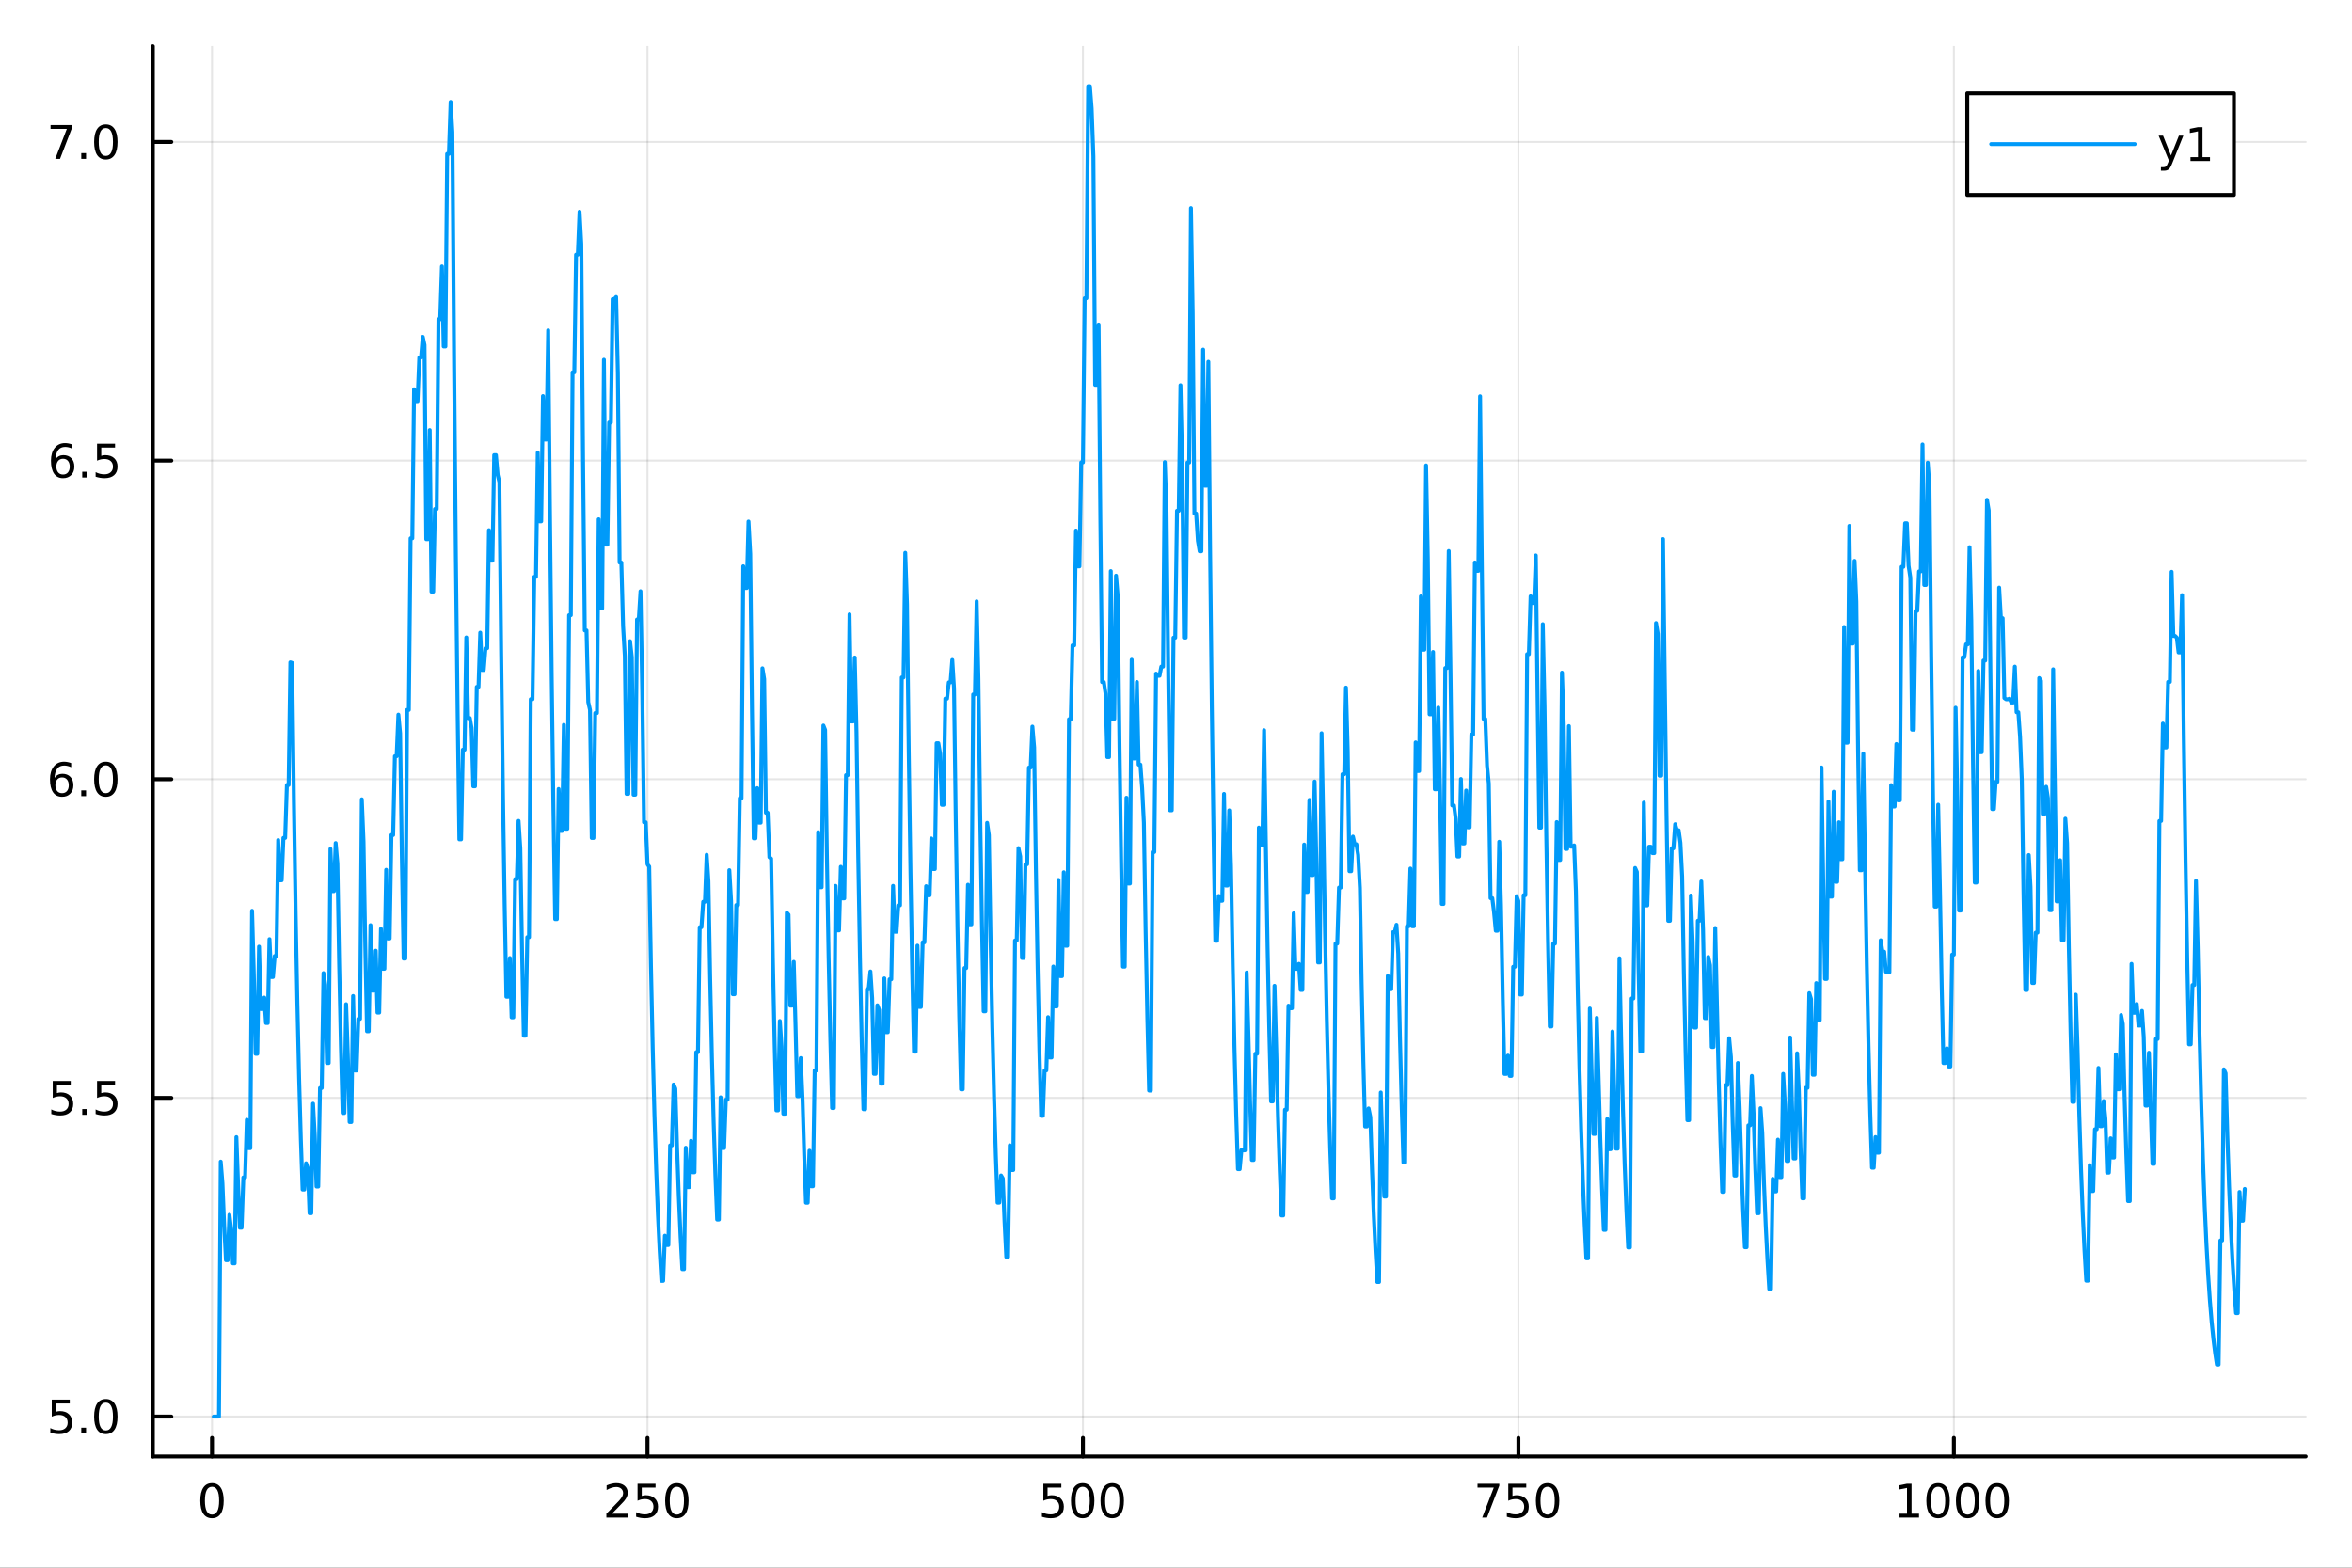 <?xml version="1.0" encoding="utf-8"?>
<svg xmlns="http://www.w3.org/2000/svg" xmlns:xlink="http://www.w3.org/1999/xlink" width="600" height="400" viewBox="0 0 2400 1600">
<rect x="0" y="0" width="2400" height="1600" fill="#333333" stroke="none"/>
<defs>
  <clipPath id="clip800">
    <rect x="0" y="0" width="2400" height="1600"/>
  </clipPath>
</defs>
<path clip-path="url(#clip800)" d="M0 1600 L2400 1600 L2400 0 L0 0  Z" fill="#ffffff" fill-rule="evenodd" fill-opacity="1"/>
<defs>
  <clipPath id="clip801">
    <rect x="480" y="0" width="1681" height="1600"/>
  </clipPath>
</defs>
<path clip-path="url(#clip800)" d="M155.927 1486.45 L2352.76 1486.45 L2352.76 47.244 L155.927 47.244  Z" fill="#ffffff" fill-rule="evenodd" fill-opacity="1"/>
<defs>
  <clipPath id="clip802">
    <rect x="155" y="47" width="2198" height="1440"/>
  </clipPath>
</defs>
<polyline clip-path="url(#clip802)" style="stroke:#000000; stroke-linecap:round; stroke-linejoin:round; stroke-width:2; stroke-opacity:0.1; fill:none" points="216.324,1486.45 216.324,47.244 "/>
<polyline clip-path="url(#clip802)" style="stroke:#000000; stroke-linecap:round; stroke-linejoin:round; stroke-width:2; stroke-opacity:0.1; fill:none" points="660.681,1486.45 660.681,47.244 "/>
<polyline clip-path="url(#clip802)" style="stroke:#000000; stroke-linecap:round; stroke-linejoin:round; stroke-width:2; stroke-opacity:0.1; fill:none" points="1105.04,1486.45 1105.04,47.244 "/>
<polyline clip-path="url(#clip802)" style="stroke:#000000; stroke-linecap:round; stroke-linejoin:round; stroke-width:2; stroke-opacity:0.1; fill:none" points="1549.39,1486.45 1549.39,47.244 "/>
<polyline clip-path="url(#clip802)" style="stroke:#000000; stroke-linecap:round; stroke-linejoin:round; stroke-width:2; stroke-opacity:0.1; fill:none" points="1993.75,1486.45 1993.75,47.244 "/>
<polyline clip-path="url(#clip802)" style="stroke:#000000; stroke-linecap:round; stroke-linejoin:round; stroke-width:2; stroke-opacity:0.1; fill:none" points="155.927,1445.72 2352.76,1445.72 "/>
<polyline clip-path="url(#clip802)" style="stroke:#000000; stroke-linecap:round; stroke-linejoin:round; stroke-width:2; stroke-opacity:0.1; fill:none" points="155.927,1120.51 2352.76,1120.51 "/>
<polyline clip-path="url(#clip802)" style="stroke:#000000; stroke-linecap:round; stroke-linejoin:round; stroke-width:2; stroke-opacity:0.1; fill:none" points="155.927,795.296 2352.76,795.296 "/>
<polyline clip-path="url(#clip802)" style="stroke:#000000; stroke-linecap:round; stroke-linejoin:round; stroke-width:2; stroke-opacity:0.1; fill:none" points="155.927,470.086 2352.76,470.086 "/>
<polyline clip-path="url(#clip802)" style="stroke:#000000; stroke-linecap:round; stroke-linejoin:round; stroke-width:2; stroke-opacity:0.1; fill:none" points="155.927,144.875 2352.76,144.875 "/>
<polyline clip-path="url(#clip800)" style="stroke:#000000; stroke-linecap:round; stroke-linejoin:round; stroke-width:4; stroke-opacity:1; fill:none" points="155.927,1486.45 2352.76,1486.45 "/>
<polyline clip-path="url(#clip800)" style="stroke:#000000; stroke-linecap:round; stroke-linejoin:round; stroke-width:4; stroke-opacity:1; fill:none" points="216.324,1486.45 216.324,1467.55 "/>
<polyline clip-path="url(#clip800)" style="stroke:#000000; stroke-linecap:round; stroke-linejoin:round; stroke-width:4; stroke-opacity:1; fill:none" points="660.681,1486.45 660.681,1467.55 "/>
<polyline clip-path="url(#clip800)" style="stroke:#000000; stroke-linecap:round; stroke-linejoin:round; stroke-width:4; stroke-opacity:1; fill:none" points="1105.04,1486.45 1105.04,1467.55 "/>
<polyline clip-path="url(#clip800)" style="stroke:#000000; stroke-linecap:round; stroke-linejoin:round; stroke-width:4; stroke-opacity:1; fill:none" points="1549.39,1486.45 1549.39,1467.55 "/>
<polyline clip-path="url(#clip800)" style="stroke:#000000; stroke-linecap:round; stroke-linejoin:round; stroke-width:4; stroke-opacity:1; fill:none" points="1993.75,1486.45 1993.75,1467.55 "/>
<path clip-path="url(#clip800)" d="M216.324 1517.37 Q212.713 1517.37 210.884 1520.93 Q209.079 1524.47 209.079 1531.6 Q209.079 1538.71 210.884 1542.27 Q212.713 1545.82 216.324 1545.82 Q219.958 1545.82 221.764 1542.27 Q223.592 1538.71 223.592 1531.6 Q223.592 1524.47 221.764 1520.93 Q219.958 1517.37 216.324 1517.37 M216.324 1513.66 Q222.134 1513.66 225.19 1518.27 Q228.268 1522.85 228.268 1531.6 Q228.268 1540.33 225.19 1544.94 Q222.134 1549.52 216.324 1549.52 Q210.514 1549.52 207.435 1544.94 Q204.38 1540.33 204.38 1531.6 Q204.38 1522.85 207.435 1518.27 Q210.514 1513.66 216.324 1513.66 Z" fill="#000000" fill-rule="nonzero" fill-opacity="1" /><path clip-path="url(#clip800)" d="M624.373 1544.91 L640.692 1544.91 L640.692 1548.85 L618.748 1548.85 L618.748 1544.91 Q621.41 1542.16 625.993 1537.53 Q630.6 1532.88 631.78 1531.53 Q634.026 1529.01 634.905 1527.27 Q635.808 1525.51 635.808 1523.82 Q635.808 1521.07 633.864 1519.33 Q631.942 1517.6 628.841 1517.6 Q626.642 1517.6 624.188 1518.36 Q621.757 1519.13 618.98 1520.68 L618.98 1515.95 Q621.804 1514.82 624.257 1514.24 Q626.711 1513.66 628.748 1513.66 Q634.118 1513.66 637.313 1516.35 Q640.507 1519.03 640.507 1523.52 Q640.507 1525.65 639.697 1527.57 Q638.91 1529.47 636.804 1532.07 Q636.225 1532.74 633.123 1535.95 Q630.021 1539.15 624.373 1544.91 Z" fill="#000000" fill-rule="nonzero" fill-opacity="1" /><path clip-path="url(#clip800)" d="M650.553 1514.29 L668.91 1514.29 L668.91 1518.22 L654.836 1518.22 L654.836 1526.7 Q655.854 1526.35 656.873 1526.19 Q657.891 1526 658.91 1526 Q664.697 1526 668.077 1529.17 Q671.456 1532.34 671.456 1537.76 Q671.456 1543.34 667.984 1546.44 Q664.512 1549.52 658.192 1549.52 Q656.016 1549.52 653.748 1549.15 Q651.503 1548.78 649.095 1548.04 L649.095 1543.34 Q651.178 1544.47 653.401 1545.03 Q655.623 1545.58 658.1 1545.58 Q662.104 1545.58 664.442 1543.48 Q666.78 1541.37 666.78 1537.76 Q666.78 1534.15 664.442 1532.04 Q662.104 1529.94 658.1 1529.94 Q656.225 1529.94 654.35 1530.35 Q652.498 1530.77 650.553 1531.65 L650.553 1514.29 Z" fill="#000000" fill-rule="nonzero" fill-opacity="1" /><path clip-path="url(#clip800)" d="M690.669 1517.37 Q687.058 1517.37 685.229 1520.93 Q683.424 1524.47 683.424 1531.6 Q683.424 1538.71 685.229 1542.27 Q687.058 1545.82 690.669 1545.82 Q694.303 1545.82 696.109 1542.27 Q697.937 1538.71 697.937 1531.6 Q697.937 1524.47 696.109 1520.93 Q694.303 1517.37 690.669 1517.37 M690.669 1513.66 Q696.479 1513.66 699.535 1518.27 Q702.613 1522.85 702.613 1531.6 Q702.613 1540.33 699.535 1544.94 Q696.479 1549.52 690.669 1549.52 Q684.859 1549.52 681.78 1544.94 Q678.725 1540.33 678.725 1531.6 Q678.725 1522.85 681.78 1518.27 Q684.859 1513.66 690.669 1513.66 Z" fill="#000000" fill-rule="nonzero" fill-opacity="1" /><path clip-path="url(#clip800)" d="M1064.66 1514.29 L1083.01 1514.29 L1083.01 1518.22 L1068.94 1518.22 L1068.94 1526.7 Q1069.96 1526.35 1070.98 1526.19 Q1071.99 1526 1073.01 1526 Q1078.8 1526 1082.18 1529.17 Q1085.56 1532.34 1085.56 1537.76 Q1085.56 1543.34 1082.09 1546.44 Q1078.61 1549.52 1072.29 1549.52 Q1070.12 1549.52 1067.85 1549.15 Q1065.6 1548.78 1063.2 1548.04 L1063.2 1543.34 Q1065.28 1544.47 1067.5 1545.03 Q1069.73 1545.58 1072.2 1545.58 Q1076.21 1545.58 1078.54 1543.48 Q1080.88 1541.37 1080.88 1537.76 Q1080.88 1534.15 1078.54 1532.04 Q1076.21 1529.94 1072.2 1529.94 Q1070.33 1529.94 1068.45 1530.35 Q1066.6 1530.77 1064.66 1531.65 L1064.66 1514.29 Z" fill="#000000" fill-rule="nonzero" fill-opacity="1" /><path clip-path="url(#clip800)" d="M1104.77 1517.37 Q1101.16 1517.37 1099.33 1520.93 Q1097.53 1524.47 1097.53 1531.6 Q1097.53 1538.71 1099.33 1542.27 Q1101.16 1545.82 1104.77 1545.82 Q1108.41 1545.82 1110.21 1542.27 Q1112.04 1538.71 1112.04 1531.6 Q1112.04 1524.47 1110.21 1520.93 Q1108.41 1517.37 1104.77 1517.37 M1104.77 1513.66 Q1110.58 1513.66 1113.64 1518.27 Q1116.72 1522.85 1116.72 1531.6 Q1116.72 1540.33 1113.64 1544.94 Q1110.58 1549.52 1104.77 1549.52 Q1098.96 1549.52 1095.88 1544.94 Q1092.83 1540.33 1092.83 1531.6 Q1092.83 1522.85 1095.88 1518.27 Q1098.96 1513.66 1104.77 1513.66 Z" fill="#000000" fill-rule="nonzero" fill-opacity="1" /><path clip-path="url(#clip800)" d="M1134.93 1517.37 Q1131.32 1517.37 1129.49 1520.93 Q1127.69 1524.47 1127.69 1531.6 Q1127.69 1538.71 1129.49 1542.27 Q1131.32 1545.82 1134.93 1545.82 Q1138.57 1545.82 1140.37 1542.27 Q1142.2 1538.71 1142.2 1531.6 Q1142.2 1524.47 1140.37 1520.93 Q1138.57 1517.37 1134.93 1517.37 M1134.93 1513.66 Q1140.74 1513.66 1143.8 1518.27 Q1146.88 1522.85 1146.88 1531.6 Q1146.88 1540.33 1143.8 1544.94 Q1140.74 1549.52 1134.93 1549.52 Q1129.12 1549.52 1126.04 1544.94 Q1122.99 1540.33 1122.99 1531.6 Q1122.99 1522.85 1126.04 1518.27 Q1129.12 1513.66 1134.93 1513.66 Z" fill="#000000" fill-rule="nonzero" fill-opacity="1" /><path clip-path="url(#clip800)" d="M1507.67 1514.29 L1529.89 1514.29 L1529.89 1516.28 L1517.35 1548.85 L1512.46 1548.85 L1524.27 1518.22 L1507.67 1518.22 L1507.67 1514.29 Z" fill="#000000" fill-rule="nonzero" fill-opacity="1" /><path clip-path="url(#clip800)" d="M1539.06 1514.29 L1557.42 1514.29 L1557.42 1518.22 L1543.34 1518.22 L1543.34 1526.7 Q1544.36 1526.35 1545.38 1526.19 Q1546.4 1526 1547.42 1526 Q1553.2 1526 1556.58 1529.17 Q1559.96 1532.34 1559.96 1537.76 Q1559.96 1543.34 1556.49 1546.44 Q1553.02 1549.52 1546.7 1549.52 Q1544.52 1549.52 1542.25 1549.15 Q1540.01 1548.78 1537.6 1548.04 L1537.6 1543.34 Q1539.68 1544.47 1541.91 1545.03 Q1544.13 1545.58 1546.61 1545.58 Q1550.61 1545.58 1552.95 1543.48 Q1555.29 1541.37 1555.29 1537.76 Q1555.29 1534.15 1552.95 1532.04 Q1550.61 1529.94 1546.61 1529.94 Q1544.73 1529.94 1542.86 1530.35 Q1541 1530.77 1539.06 1531.65 L1539.06 1514.29 Z" fill="#000000" fill-rule="nonzero" fill-opacity="1" /><path clip-path="url(#clip800)" d="M1579.17 1517.37 Q1575.56 1517.37 1573.73 1520.93 Q1571.93 1524.47 1571.93 1531.6 Q1571.93 1538.71 1573.73 1542.27 Q1575.56 1545.82 1579.17 1545.82 Q1582.81 1545.82 1584.61 1542.27 Q1586.44 1538.71 1586.44 1531.6 Q1586.44 1524.47 1584.61 1520.93 Q1582.81 1517.37 1579.17 1517.37 M1579.17 1513.66 Q1584.98 1513.66 1588.04 1518.27 Q1591.12 1522.85 1591.12 1531.6 Q1591.12 1540.33 1588.04 1544.94 Q1584.98 1549.52 1579.17 1549.52 Q1573.36 1549.52 1570.29 1544.94 Q1567.23 1540.33 1567.23 1531.6 Q1567.23 1522.85 1570.29 1518.27 Q1573.36 1513.66 1579.17 1513.66 Z" fill="#000000" fill-rule="nonzero" fill-opacity="1" /><path clip-path="url(#clip800)" d="M1938.28 1544.91 L1945.92 1544.91 L1945.92 1518.55 L1937.61 1520.21 L1937.61 1515.95 L1945.87 1514.29 L1950.55 1514.29 L1950.55 1544.91 L1958.18 1544.91 L1958.18 1548.85 L1938.28 1548.85 L1938.28 1544.91 Z" fill="#000000" fill-rule="nonzero" fill-opacity="1" /><path clip-path="url(#clip800)" d="M1977.63 1517.37 Q1974.02 1517.37 1972.19 1520.93 Q1970.38 1524.47 1970.38 1531.6 Q1970.38 1538.71 1972.19 1542.27 Q1974.02 1545.82 1977.63 1545.82 Q1981.26 1545.82 1983.07 1542.27 Q1984.9 1538.71 1984.9 1531.6 Q1984.9 1524.47 1983.07 1520.93 Q1981.26 1517.37 1977.63 1517.37 M1977.63 1513.66 Q1983.44 1513.66 1986.49 1518.27 Q1989.57 1522.85 1989.57 1531.6 Q1989.57 1540.33 1986.49 1544.94 Q1983.44 1549.52 1977.63 1549.52 Q1971.82 1549.52 1968.74 1544.94 Q1965.68 1540.33 1965.68 1531.6 Q1965.68 1522.85 1968.74 1518.27 Q1971.82 1513.66 1977.63 1513.66 Z" fill="#000000" fill-rule="nonzero" fill-opacity="1" /><path clip-path="url(#clip800)" d="M2007.79 1517.37 Q2004.18 1517.37 2002.35 1520.93 Q2000.55 1524.47 2000.55 1531.6 Q2000.55 1538.71 2002.35 1542.27 Q2004.18 1545.82 2007.79 1545.82 Q2011.42 1545.82 2013.23 1542.27 Q2015.06 1538.71 2015.06 1531.6 Q2015.06 1524.47 2013.23 1520.93 Q2011.42 1517.37 2007.79 1517.37 M2007.79 1513.66 Q2013.6 1513.66 2016.66 1518.27 Q2019.73 1522.85 2019.73 1531.6 Q2019.73 1540.33 2016.66 1544.94 Q2013.6 1549.52 2007.79 1549.52 Q2001.98 1549.52 1998.9 1544.94 Q1995.85 1540.33 1995.85 1531.6 Q1995.85 1522.85 1998.9 1518.27 Q2001.98 1513.66 2007.79 1513.66 Z" fill="#000000" fill-rule="nonzero" fill-opacity="1" /><path clip-path="url(#clip800)" d="M2037.95 1517.37 Q2034.34 1517.37 2032.51 1520.93 Q2030.71 1524.47 2030.71 1531.6 Q2030.71 1538.71 2032.51 1542.27 Q2034.34 1545.82 2037.95 1545.82 Q2041.59 1545.82 2043.39 1542.27 Q2045.22 1538.71 2045.22 1531.6 Q2045.22 1524.47 2043.39 1520.93 Q2041.59 1517.37 2037.95 1517.37 M2037.95 1513.66 Q2043.76 1513.66 2046.82 1518.27 Q2049.9 1522.85 2049.9 1531.6 Q2049.9 1540.33 2046.82 1544.94 Q2043.76 1549.52 2037.95 1549.52 Q2032.14 1549.52 2029.06 1544.94 Q2026.01 1540.33 2026.01 1531.6 Q2026.01 1522.85 2029.06 1518.27 Q2032.14 1513.66 2037.95 1513.66 Z" fill="#000000" fill-rule="nonzero" fill-opacity="1" /><polyline clip-path="url(#clip800)" style="stroke:#000000; stroke-linecap:round; stroke-linejoin:round; stroke-width:4; stroke-opacity:1; fill:none" points="155.927,1486.45 155.927,47.244 "/>
<polyline clip-path="url(#clip800)" style="stroke:#000000; stroke-linecap:round; stroke-linejoin:round; stroke-width:4; stroke-opacity:1; fill:none" points="155.927,1445.72 174.825,1445.72 "/>
<polyline clip-path="url(#clip800)" style="stroke:#000000; stroke-linecap:round; stroke-linejoin:round; stroke-width:4; stroke-opacity:1; fill:none" points="155.927,1120.51 174.825,1120.51 "/>
<polyline clip-path="url(#clip800)" style="stroke:#000000; stroke-linecap:round; stroke-linejoin:round; stroke-width:4; stroke-opacity:1; fill:none" points="155.927,795.296 174.825,795.296 "/>
<polyline clip-path="url(#clip800)" style="stroke:#000000; stroke-linecap:round; stroke-linejoin:round; stroke-width:4; stroke-opacity:1; fill:none" points="155.927,470.086 174.825,470.086 "/>
<polyline clip-path="url(#clip800)" style="stroke:#000000; stroke-linecap:round; stroke-linejoin:round; stroke-width:4; stroke-opacity:1; fill:none" points="155.927,144.875 174.825,144.875 "/>
<path clip-path="url(#clip800)" d="M52.798 1428.44 L71.154 1428.44 L71.154 1432.37 L57.08 1432.37 L57.08 1440.84 Q58.099 1440.5 59.117 1440.33 Q60.136 1440.15 61.154 1440.15 Q66.941 1440.15 70.321 1443.32 Q73.7 1446.49 73.7 1451.91 Q73.7 1457.49 70.228 1460.59 Q66.756 1463.67 60.437 1463.67 Q58.261 1463.67 55.992 1463.3 Q53.747 1462.93 51.339 1462.19 L51.339 1457.49 Q53.423 1458.62 55.645 1459.18 Q57.867 1459.73 60.344 1459.73 Q64.349 1459.73 66.686 1457.63 Q69.024 1455.52 69.024 1451.91 Q69.024 1448.3 66.686 1446.19 Q64.349 1444.08 60.344 1444.08 Q58.469 1444.08 56.594 1444.5 Q54.742 1444.92 52.798 1445.8 L52.798 1428.44 Z" fill="#000000" fill-rule="nonzero" fill-opacity="1" /><path clip-path="url(#clip800)" d="M82.913 1457.12 L87.797 1457.12 L87.797 1463 L82.913 1463 L82.913 1457.12 Z" fill="#000000" fill-rule="nonzero" fill-opacity="1" /><path clip-path="url(#clip800)" d="M107.983 1431.51 Q104.371 1431.51 102.543 1435.08 Q100.737 1438.62 100.737 1445.75 Q100.737 1452.86 102.543 1456.42 Q104.371 1459.96 107.983 1459.96 Q111.617 1459.96 113.422 1456.42 Q115.251 1452.86 115.251 1445.75 Q115.251 1438.62 113.422 1435.08 Q111.617 1431.51 107.983 1431.51 M107.983 1427.81 Q113.793 1427.81 116.848 1432.42 Q119.927 1437 119.927 1445.75 Q119.927 1454.48 116.848 1459.08 Q113.793 1463.67 107.983 1463.67 Q102.172 1463.67 99.094 1459.08 Q96.038 1454.48 96.038 1445.75 Q96.038 1437 99.094 1432.42 Q102.172 1427.81 107.983 1427.81 Z" fill="#000000" fill-rule="nonzero" fill-opacity="1" /><path clip-path="url(#clip800)" d="M53.793 1103.23 L72.149 1103.23 L72.149 1107.16 L58.075 1107.16 L58.075 1115.63 Q59.094 1115.29 60.112 1115.12 Q61.131 1114.94 62.15 1114.94 Q67.936 1114.94 71.316 1118.11 Q74.696 1121.28 74.696 1126.7 Q74.696 1132.28 71.224 1135.38 Q67.751 1138.46 61.432 1138.46 Q59.256 1138.46 56.987 1138.09 Q54.742 1137.72 52.335 1136.98 L52.335 1132.28 Q54.418 1133.41 56.64 1133.97 Q58.862 1134.52 61.339 1134.52 Q65.344 1134.52 67.682 1132.42 Q70.02 1130.31 70.02 1126.7 Q70.02 1123.09 67.682 1120.98 Q65.344 1118.87 61.339 1118.87 Q59.464 1118.87 57.589 1119.29 Q55.737 1119.71 53.793 1120.59 L53.793 1103.23 Z" fill="#000000" fill-rule="nonzero" fill-opacity="1" /><path clip-path="url(#clip800)" d="M83.909 1131.91 L88.793 1131.91 L88.793 1137.79 L83.909 1137.79 L83.909 1131.91 Z" fill="#000000" fill-rule="nonzero" fill-opacity="1" /><path clip-path="url(#clip800)" d="M99.024 1103.23 L117.381 1103.23 L117.381 1107.16 L103.307 1107.16 L103.307 1115.63 Q104.325 1115.29 105.344 1115.12 Q106.362 1114.94 107.381 1114.94 Q113.168 1114.94 116.547 1118.11 Q119.927 1121.28 119.927 1126.7 Q119.927 1132.28 116.455 1135.38 Q112.983 1138.46 106.663 1138.46 Q104.487 1138.46 102.219 1138.09 Q99.973 1137.72 97.566 1136.98 L97.566 1132.28 Q99.649 1133.41 101.871 1133.97 Q104.094 1134.52 106.571 1134.52 Q110.575 1134.52 112.913 1132.42 Q115.251 1130.31 115.251 1126.7 Q115.251 1123.09 112.913 1120.98 Q110.575 1118.87 106.571 1118.87 Q104.696 1118.87 102.821 1119.29 Q100.969 1119.71 99.024 1120.59 L99.024 1103.23 Z" fill="#000000" fill-rule="nonzero" fill-opacity="1" /><path clip-path="url(#clip800)" d="M63.33 793.432 Q60.182 793.432 58.33 795.585 Q56.501 797.738 56.501 801.488 Q56.501 805.215 58.33 807.39 Q60.182 809.543 63.33 809.543 Q66.478 809.543 68.307 807.39 Q70.159 805.215 70.159 801.488 Q70.159 797.738 68.307 795.585 Q66.478 793.432 63.33 793.432 M72.612 778.779 L72.612 783.039 Q70.853 782.205 69.048 781.766 Q67.265 781.326 65.506 781.326 Q60.876 781.326 58.423 784.451 Q55.992 787.576 55.645 793.895 Q57.011 791.881 59.071 790.816 Q61.131 789.728 63.608 789.728 Q68.816 789.728 71.825 792.9 Q74.858 796.048 74.858 801.488 Q74.858 806.812 71.71 810.029 Q68.561 813.247 63.33 813.247 Q57.335 813.247 54.163 808.664 Q50.992 804.057 50.992 795.33 Q50.992 787.136 54.881 782.275 Q58.77 777.391 65.321 777.391 Q67.08 777.391 68.862 777.738 Q70.668 778.085 72.612 778.779 Z" fill="#000000" fill-rule="nonzero" fill-opacity="1" /><path clip-path="url(#clip800)" d="M82.913 806.696 L87.797 806.696 L87.797 812.576 L82.913 812.576 L82.913 806.696 Z" fill="#000000" fill-rule="nonzero" fill-opacity="1" /><path clip-path="url(#clip800)" d="M107.983 781.094 Q104.371 781.094 102.543 784.659 Q100.737 788.201 100.737 795.33 Q100.737 802.437 102.543 806.002 Q104.371 809.543 107.983 809.543 Q111.617 809.543 113.422 806.002 Q115.251 802.437 115.251 795.33 Q115.251 788.201 113.422 784.659 Q111.617 781.094 107.983 781.094 M107.983 777.391 Q113.793 777.391 116.848 781.997 Q119.927 786.58 119.927 795.33 Q119.927 804.057 116.848 808.664 Q113.793 813.247 107.983 813.247 Q102.172 813.247 99.094 808.664 Q96.038 804.057 96.038 795.33 Q96.038 786.58 99.094 781.997 Q102.172 777.391 107.983 777.391 Z" fill="#000000" fill-rule="nonzero" fill-opacity="1" /><path clip-path="url(#clip800)" d="M64.325 468.222 Q61.177 468.222 59.325 470.375 Q57.497 472.528 57.497 476.278 Q57.497 480.004 59.325 482.18 Q61.177 484.333 64.325 484.333 Q67.474 484.333 69.302 482.18 Q71.154 480.004 71.154 476.278 Q71.154 472.528 69.302 470.375 Q67.474 468.222 64.325 468.222 M73.608 453.569 L73.608 457.829 Q71.849 456.995 70.043 456.556 Q68.261 456.116 66.501 456.116 Q61.872 456.116 59.418 459.241 Q56.987 462.366 56.64 468.685 Q58.006 466.671 60.066 465.606 Q62.126 464.518 64.603 464.518 Q69.811 464.518 72.821 467.69 Q75.853 470.838 75.853 476.278 Q75.853 481.602 72.705 484.819 Q69.557 488.037 64.325 488.037 Q58.33 488.037 55.159 483.454 Q51.987 478.847 51.987 470.12 Q51.987 461.926 55.876 457.065 Q59.765 452.181 66.316 452.181 Q68.075 452.181 69.858 452.528 Q71.663 452.875 73.608 453.569 Z" fill="#000000" fill-rule="nonzero" fill-opacity="1" /><path clip-path="url(#clip800)" d="M83.909 481.486 L88.793 481.486 L88.793 487.366 L83.909 487.366 L83.909 481.486 Z" fill="#000000" fill-rule="nonzero" fill-opacity="1" /><path clip-path="url(#clip800)" d="M99.024 452.806 L117.381 452.806 L117.381 456.741 L103.307 456.741 L103.307 465.213 Q104.325 464.866 105.344 464.704 Q106.362 464.518 107.381 464.518 Q113.168 464.518 116.547 467.69 Q119.927 470.861 119.927 476.278 Q119.927 481.856 116.455 484.958 Q112.983 488.037 106.663 488.037 Q104.487 488.037 102.219 487.666 Q99.973 487.296 97.566 486.555 L97.566 481.856 Q99.649 482.991 101.871 483.546 Q104.094 484.102 106.571 484.102 Q110.575 484.102 112.913 481.995 Q115.251 479.889 115.251 476.278 Q115.251 472.667 112.913 470.56 Q110.575 468.454 106.571 468.454 Q104.696 468.454 102.821 468.87 Q100.969 469.287 99.024 470.167 L99.024 452.806 Z" fill="#000000" fill-rule="nonzero" fill-opacity="1" /><path clip-path="url(#clip800)" d="M51.571 127.595 L73.793 127.595 L73.793 129.586 L61.247 162.155 L56.362 162.155 L68.168 131.531 L51.571 131.531 L51.571 127.595 Z" fill="#000000" fill-rule="nonzero" fill-opacity="1" /><path clip-path="url(#clip800)" d="M82.913 156.276 L87.797 156.276 L87.797 162.155 L82.913 162.155 L82.913 156.276 Z" fill="#000000" fill-rule="nonzero" fill-opacity="1" /><path clip-path="url(#clip800)" d="M107.983 130.674 Q104.371 130.674 102.543 134.239 Q100.737 137.781 100.737 144.91 Q100.737 152.017 102.543 155.581 Q104.371 159.123 107.983 159.123 Q111.617 159.123 113.422 155.581 Q115.251 152.017 115.251 144.91 Q115.251 137.781 113.422 134.239 Q111.617 130.674 107.983 130.674 M107.983 126.97 Q113.793 126.97 116.848 131.577 Q119.927 136.16 119.927 144.91 Q119.927 153.637 116.848 158.243 Q113.793 162.827 107.983 162.827 Q102.172 162.827 99.094 158.243 Q96.038 153.637 96.038 144.91 Q96.038 136.16 99.094 131.577 Q102.172 126.97 107.983 126.97 Z" fill="#000000" fill-rule="nonzero" fill-opacity="1" /><polyline clip-path="url(#clip802)" style="stroke:#009af9; stroke-linecap:round; stroke-linejoin:round; stroke-width:4; stroke-opacity:1; fill:none" points="218.101,1445.72 219.879,1445.72 221.656,1445.72 223.434,1445.72 225.211,1185.55 226.988,1207.74 228.766,1250.88 230.543,1286.2 232.321,1286.2 234.098,1239.79 235.876,1254.82 237.653,1289.42 239.43,1289.42 241.208,1160.56 242.985,1210.41 244.763,1253.06 246.54,1253.06 248.318,1201.71 250.095,1201.71 251.872,1142.9 253.65,1171.83 255.427,1171.83 257.205,929.563 258.982,993.579 260.76,1075.54 262.537,1075.54 264.314,966.184 266.092,1029.82 267.869,1029.82 269.647,1018.16 271.424,1044.11 273.202,1044.11 274.979,958.508 276.756,997.142 278.534,997.142 280.311,975.755 282.089,975.755 283.866,857.369 285.644,898.464 287.421,898.464 289.198,855.161 290.976,855.161 292.753,801.152 294.531,801.152 296.308,676.006 298.086,676.614 299.863,816.029 301.64,930.172 303.418,1023.62 305.195,1100.14 306.973,1162.78 308.75,1214.07 310.528,1214.07 312.305,1187.26 314.082,1192.28 315.86,1238.22 317.637,1238.22 319.415,1126.44 321.192,1159.02 322.97,1210.99 324.747,1210.99 326.524,1110.41 328.302,1110.41 330.079,993.176 331.857,1005.06 333.634,1084.94 335.412,1084.94 337.189,866.468 338.966,909.491 340.744,909.491 342.521,860.444 344.299,881.227 346.076,983.552 347.854,1067.33 349.631,1135.92 351.408,1135.92 353.186,1024.89 354.963,1078.59 356.741,1145.14 358.518,1145.14 360.296,1016.54 362.073,1092.59 363.85,1092.59 365.628,1039.86 367.405,1039.86 369.183,815.798 370.96,859.172 372.738,965.494 374.515,1052.54 376.292,1052.54 378.07,944.224 379.847,1011.07 381.625,1011.07 383.402,970.315 385.18,1033.45 386.957,1033.45 388.734,947.985 390.512,988.755 392.289,988.755 394.067,887.753 395.844,957.845 397.621,957.845 399.399,852.222 401.176,852.222 402.954,771.817 404.731,771.817 406.509,729.345 408.286,748.483 410.063,874.87 411.841,978.346 413.618,978.346 415.396,724.537 417.173,724.537 418.951,549.392 420.728,549.392 422.505,397.319 424.283,409.444 426.06,409.444 427.838,364.956 429.615,364.956 431.393,343.793 433.17,352.091 434.947,550.332 436.725,550.332 438.502,438.935 440.28,603.863 442.057,603.863 443.835,519.493 445.612,519.493 447.389,325.892 449.167,325.892 450.944,271.908 452.722,353.609 454.499,353.609 456.277,157.081 458.054,157.081 459.831,104.001 461.609,134.729 463.386,372.371 465.164,566.935 466.941,726.231 468.719,856.651 470.496,856.651 472.273,765.15 474.051,765.15 475.828,650.585 477.606,732.834 479.383,732.834 481.161,742.897 482.938,802.535 484.715,802.535 486.493,701.072 488.27,701.072 490.048,645.68 491.825,683.769 493.603,683.769 495.38,661.544 497.157,661.544 498.935,541.115 500.712,572.208 502.49,572.208 504.267,464.502 506.045,464.502 507.822,484.677 509.599,492.174 511.377,665.022 513.154,806.538 514.932,922.401 516.709,1017.26 518.487,1017.26 520.264,977.777 522.041,1038.3 523.819,1038.3 525.596,897.277 527.374,897.277 529.151,837.791 530.929,865.895 532.706,970.998 534.483,1057.05 536.261,1057.05 538.038,956.55 539.816,956.55 541.593,713.625 543.371,713.625 545.148,588.746 546.925,588.746 548.703,461.989 550.48,532.083 552.258,532.083 554.035,404.245 555.813,448.612 557.59,448.612 559.367,337.107 561.145,520.83 562.922,688.483 564.7,825.746 566.477,938.128 568.255,938.128 570.032,805.281 571.809,848.039 573.587,848.039 575.364,739.739 577.142,845.847 578.919,845.847 580.697,627.854 582.474,627.854 584.251,379.999 586.029,379.999 587.806,259.906 589.584,259.906 591.361,216.036 593.138,248.826 594.916,465.785 596.693,643.416 598.471,643.416 600.248,716.598 602.026,724.513 603.803,855.245 605.58,855.245 607.358,727.754 609.135,727.754 610.913,529.987 612.69,620.993 614.468,620.993 616.245,367.181 618.022,555.828 619.8,555.828 621.577,431.222 623.355,431.222 625.132,305.267 626.91,305.267 628.687,303.123 630.464,381.174 632.242,574.143 634.019,574.143 635.797,638.998 637.574,669.554 639.352,810.248 641.129,810.248 642.906,654.394 644.684,670.599 646.461,811.103 648.239,811.103 650.016,632.271 651.794,632.271 653.571,603.414 655.348,704.974 657.126,839.248 658.903,839.248 660.681,882.111 662.458,884.404 664.236,986.153 666.013,1069.46 667.79,1137.66 669.568,1193.5 671.345,1239.22 673.123,1276.65 674.9,1307.3 676.678,1307.3 678.455,1261.14 680.232,1270.72 682.01,1270.72 683.787,1169.01 685.565,1169.01 687.342,1106.85 689.12,1111.11 690.897,1171.76 692.674,1221.42 694.452,1262.08 696.229,1295.37 698.007,1295.37 699.784,1171.38 701.562,1211.61 703.339,1211.61 705.116,1164.26 706.894,1196.44 708.671,1196.44 710.449,1073.87 712.226,1073.87 714.004,946.296 715.781,946.296 717.558,920.377 719.336,920.377 721.113,872.342 722.891,899.297 724.668,998.346 726.446,1079.44 728.223,1145.83 730,1200.19 731.778,1244.7 733.555,1244.7 735.333,1119.95 737.11,1171.73 738.888,1171.73 740.665,1122.4 742.442,1122.4 744.22,888.101 745.997,919.28 747.775,1014.71 749.552,1014.71 751.33,923.724 753.107,923.724 754.884,814.682 756.662,814.682 758.439,577.948 760.217,600.142 761.994,600.142 763.772,532.251 765.549,565.366 767.326,724.946 769.104,855.6 770.881,855.6 772.659,804.41 774.436,839.629 776.213,839.629 777.991,682.051 779.768,693.085 781.546,829.514 783.323,829.514 785.101,874.832 786.878,876.343 788.655,979.552 790.433,1064.05 792.21,1133.24 793.988,1133.24 795.765,1042.02 797.543,1068.25 799.32,1136.67 801.097,1136.67 802.875,931.535 804.652,933.536 806.43,1026.38 808.207,1026.38 809.985,981.684 811.762,1046.42 813.539,1118.8 815.317,1118.8 817.094,1079.9 818.872,1120.18 820.649,1179.19 822.427,1227.5 824.204,1227.5 825.981,1174.46 827.759,1210.71 829.536,1210.71 831.314,1092.48 833.091,1092.48 834.869,849.228 836.646,905.546 838.423,905.546 840.201,740.485 841.978,744.936 843.756,871.966 845.533,975.969 847.311,1061.12 849.088,1130.84 850.865,1130.84 852.643,904.134 854.42,949.574 856.198,949.574 857.975,884.668 859.753,916.898 861.53,916.898 863.307,791.106 865.085,791.106 866.862,626.994 868.64,736.307 870.417,736.307 872.195,671.054 873.972,747.685 875.749,874.217 877.527,977.812 879.304,1062.63 881.082,1132.07 882.859,1132.07 884.637,1009.66 886.414,1009.66 888.191,991.487 889.969,1018.59 891.746,1096.01 893.524,1096.01 895.301,1026.02 897.079,1030.8 898.856,1106.01 900.633,1106.01 902.411,998.565 904.188,1053.48 905.966,1053.48 907.743,999.47 909.521,999.47 911.298,904.13 913.075,950.954 914.853,950.954 916.63,923.956 918.408,923.956 920.185,691.407 921.963,691.407 923.74,564.184 925.517,617.016 927.295,767.233 929.072,890.221 930.85,990.915 932.627,1073.36 934.405,1073.36 936.182,965.164 937.959,1027.7 939.737,1027.7 941.514,961.763 943.292,961.763 945.069,904.449 946.847,913.734 948.624,913.734 950.401,855.764 952.179,886.961 953.956,886.961 955.734,758.522 957.511,758.522 959.289,769.266 961.066,821.399 962.843,821.399 964.621,713.03 966.398,713.03 968.176,696.465 969.953,696.465 971.73,673.552 973.508,702.547 975.285,837.26 977.063,947.555 978.84,1037.86 980.618,1111.79 982.395,1111.79 984.172,988.015 985.95,988.015 987.727,902.959 989.505,943.364 991.282,943.364 993.06,708.778 994.837,708.778 996.614,613.714 998.392,692.17 1000.17,828.765 1001.95,940.599 1003.72,1032.16 1005.5,1032.16 1007.28,839.815 1009.06,852.333 1010.83,959.895 1012.61,1047.96 1014.39,1120.06 1016.17,1179.09 1017.94,1227.42 1019.72,1227.42 1021.5,1199.7 1023.28,1202.76 1025.05,1246.8 1026.83,1282.86 1028.61,1282.86 1030.39,1168.93 1032.16,1194.14 1033.94,1194.14 1035.72,959.895 1037.5,959.895 1039.27,865.624 1041.05,874.085 1042.83,977.704 1044.61,977.704 1046.38,882.024 1048.16,882.024 1049.94,783.367 1051.71,783.367 1053.49,741.569 1055.27,762.76 1057.05,886.559 1058.82,987.917 1060.6,1070.9 1062.38,1138.84 1064.16,1138.84 1065.93,1092.5 1067.71,1092.5 1069.49,1038.12 1071.27,1079.29 1073.04,1079.29 1074.82,986.437 1076.6,1027.16 1078.38,1027.16 1080.15,898.077 1081.93,996.277 1083.71,996.277 1085.49,890.221 1087.26,965.227 1089.04,965.227 1090.82,734.038 1092.6,734.038 1094.37,658.709 1096.15,658.709 1097.93,541.479 1099.71,578.034 1101.48,578.034 1103.26,471.897 1105.04,471.897 1106.81,304.345 1108.59,304.345 1110.37,87.976 1112.15,87.976 1113.92,110.738 1115.7,159.621 1117.48,392.751 1119.26,392.751 1121.03,331.193 1122.81,530.192 1124.59,696.148 1126.37,696.148 1128.14,707.997 1129.92,772.683 1131.7,772.683 1133.48,582.847 1135.25,733.662 1137.03,733.662 1138.81,587.536 1140.59,609.107 1142.36,760.758 1144.14,884.92 1145.92,986.575 1147.7,986.575 1149.47,814.182 1151.25,901.726 1153.03,901.726 1154.81,673.336 1156.58,774.111 1158.36,774.111 1160.14,696.056 1161.92,780.405 1163.69,780.405 1165.47,804.228 1167.25,839.544 1169.02,949.425 1170.8,1039.39 1172.58,1113.04 1174.36,1113.04 1176.13,869.545 1177.91,869.545 1179.69,687.491 1181.47,689.685 1183.24,689.685 1185.02,680.349 1186.8,680.349 1188.58,471.614 1190.35,522.726 1192.13,690.035 1193.91,827.017 1195.69,827.017 1197.46,650.864 1199.24,650.864 1201.02,521.3 1202.8,521.3 1204.57,393.128 1206.35,474.734 1208.13,650.743 1209.91,650.743 1211.68,472.045 1213.46,472.045 1215.24,212.376 1217.02,320.066 1218.79,524.112 1220.57,524.112 1222.35,551.922 1224.13,562.647 1225.9,562.647 1227.68,356.791 1229.46,495.753 1231.23,495.753 1233.01,369.206 1234.79,561.051 1236.57,721.413 1238.34,852.707 1240.12,960.201 1241.9,960.201 1243.68,914.431 1245.45,919.324 1247.23,919.324 1249.01,810.299 1250.79,903.8 1252.56,903.8 1254.34,827.097 1256.12,883.892 1257.9,985.733 1259.67,1069.11 1261.45,1137.38 1263.23,1193.27 1265.01,1193.27 1266.78,1173.84 1268.56,1174.04 1270.34,1174.04 1272.12,992.562 1273.89,1055.08 1275.67,1125.89 1277.45,1183.86 1279.23,1183.86 1281,1075.46 1282.78,1075.46 1284.56,844.667 1286.34,862.957 1288.11,862.957 1289.89,745.276 1291.67,859.774 1293.44,965.987 1295.22,1052.95 1297,1124.14 1298.78,1124.14 1300.55,1006.12 1302.33,1071.78 1304.11,1139.56 1305.89,1195.06 1307.66,1240.5 1309.44,1240.5 1311.22,1132.6 1313,1132.6 1314.77,1026.39 1316.55,1029.01 1318.33,1029.01 1320.11,932.121 1321.88,988.825 1323.66,988.825 1325.44,983.698 1327.22,1010.36 1328.99,1010.36 1330.77,861.964 1332.55,910.307 1334.33,910.307 1336.1,816.434 1337.88,893.131 1339.66,893.131 1341.44,797.656 1343.21,879.677 1344.99,982.283 1346.77,982.283 1348.55,748.339 1350.32,840.505 1352.1,950.211 1353.88,1040.03 1355.65,1113.57 1357.43,1173.78 1359.21,1223.07 1360.99,1223.07 1362.76,963.059 1364.54,963.059 1366.32,905.849 1368.1,905.849 1369.87,790.195 1371.65,790.195 1373.43,701.749 1375.21,765.931 1376.98,889.155 1378.76,889.155 1380.54,853.827 1382.32,861.685 1384.09,861.685 1385.87,872.557 1387.65,906.344 1389.43,1004.12 1391.2,1084.16 1392.98,1149.7 1394.76,1149.7 1396.54,1131.28 1398.31,1140.15 1400.09,1195.54 1401.87,1240.89 1403.65,1278.02 1405.42,1308.42 1407.2,1308.42 1408.98,1115.01 1410.76,1171.52 1412.53,1221.23 1414.31,1221.23 1416.09,996.029 1417.86,1009.61 1419.64,1009.61 1421.42,951.413 1423.2,951.413 1424.97,943.829 1426.75,973.341 1428.53,1058.97 1430.31,1129.07 1432.08,1186.47 1433.86,1186.47 1435.64,945.394 1437.42,945.394 1439.19,886.438 1440.97,945.33 1442.75,945.33 1444.53,757.708 1446.3,786.908 1448.08,786.908 1449.86,608.646 1451.64,663.081 1453.41,663.081 1455.19,475.028 1456.97,570.321 1458.75,729.003 1460.52,729.003 1462.3,665.424 1464.08,805.56 1465.86,805.56 1467.63,722.171 1469.41,806.717 1471.19,922.548 1472.96,922.548 1474.74,681.828 1476.52,681.828 1478.3,562.376 1480.07,683.974 1481.85,822.054 1483.63,822.054 1485.41,835.76 1487.18,874.157 1488.96,874.157 1490.74,795.066 1492.52,860.827 1494.29,860.827 1496.07,806.844 1497.85,844.415 1499.63,844.415 1501.4,749.793 1503.18,749.793 1504.96,574.072 1506.74,582.616 1508.51,582.616 1510.29,404.453 1512.07,576.111 1513.85,733.744 1515.62,733.744 1517.4,781.601 1519.18,799.515 1520.96,916.651 1522.73,916.651 1524.51,930.92 1526.29,949.912 1528.07,949.912 1529.84,859.125 1531.62,924.114 1533.4,1018.66 1535.17,1096.08 1536.95,1096.08 1538.73,1077.38 1540.51,1098.07 1542.28,1098.07 1544.06,986.693 1545.84,986.693 1547.62,914.649 1549.39,919.666 1551.17,1015.02 1552.95,1015.02 1554.73,913.651 1556.5,913.651 1558.28,667.677 1560.06,667.677 1561.84,608.604 1563.61,615.493 1565.39,615.493 1567.17,566.873 1568.95,711.66 1570.72,844.722 1572.5,844.722 1574.28,637.02 1576.06,720.282 1577.83,851.781 1579.61,959.443 1581.39,1047.59 1583.17,1047.59 1584.94,963.091 1586.72,963.091 1588.5,839.005 1590.28,877.693 1592.05,877.693 1593.83,686.479 1595.61,738.22 1597.38,866.467 1599.16,866.467 1600.94,741.068 1602.72,864.095 1604.49,864.095 1606.27,862.829 1608.05,909.715 1609.83,1006.88 1611.6,1086.42 1613.38,1151.55 1615.16,1204.87 1616.94,1248.53 1618.71,1284.28 1620.49,1284.28 1622.27,1029.3 1624.05,1093.46 1625.82,1157.31 1627.6,1157.31 1629.38,1038.78 1631.16,1098.64 1632.93,1161.56 1634.71,1213.07 1636.49,1255.24 1638.27,1255.24 1640.04,1142.05 1641.82,1172.9 1643.6,1172.9 1645.38,1052.78 1647.15,1111.81 1648.93,1172.33 1650.71,1172.33 1652.49,978.026 1654.26,1061.65 1656.04,1131.27 1657.82,1188.27 1659.59,1234.94 1661.37,1273.15 1663.15,1273.15 1664.93,1019.07 1666.7,1019.07 1668.48,885.872 1670.26,889.904 1672.04,990.656 1673.81,1073.14 1675.59,1073.14 1677.37,819.158 1679.15,924.078 1680.92,924.078 1682.7,864.173 1684.48,864.173 1686.26,870.699 1688.03,870.699 1689.81,635.891 1691.59,646.89 1693.37,791.692 1695.14,791.692 1696.92,550.183 1698.7,690.984 1700.48,827.793 1702.25,939.804 1704.03,939.804 1705.81,865.804 1707.59,865.804 1709.36,841.208 1711.14,847.346 1712.92,847.346 1714.7,860.127 1716.47,894.598 1718.25,994.499 1720.03,1076.29 1721.8,1143.26 1723.58,1143.26 1725.36,913.964 1727.14,960.859 1728.91,1048.75 1730.69,1048.75 1732.47,939.719 1734.25,939.719 1736.02,899.636 1737.8,949.085 1739.58,1039.11 1741.36,1039.11 1743.13,976.634 1744.91,985.07 1746.69,1068.57 1748.47,1068.57 1750.24,947.133 1752.02,1027.93 1753.8,1103.66 1755.58,1165.67 1757.35,1216.43 1759.13,1216.43 1760.91,1107.5 1762.69,1107.5 1764.46,1059.66 1766.24,1078.86 1768.02,1145.36 1769.8,1199.81 1771.57,1199.81 1773.35,1084.92 1775.13,1130.86 1776.91,1187.94 1778.68,1234.66 1780.46,1272.92 1782.24,1272.92 1784.01,1148.56 1785.79,1148.56 1787.57,1098.1 1789.35,1136.17 1791.12,1192.28 1792.9,1238.22 1794.68,1238.22 1796.46,1131.01 1798.23,1156.14 1800.01,1208.63 1801.79,1251.6 1803.57,1286.79 1805.34,1315.6 1807.12,1315.6 1808.9,1203.16 1810.68,1215.97 1812.45,1215.97 1814.23,1163.13 1816.01,1201.38 1817.79,1201.38 1819.56,1096 1821.34,1127.18 1823.12,1184.92 1824.9,1184.92 1826.67,1058.86 1828.45,1124.03 1830.23,1182.34 1832.01,1182.34 1833.78,1075 1835.56,1113.51 1837.34,1173.73 1839.11,1223.03 1840.89,1223.03 1842.67,1110.24 1844.45,1110.24 1846.22,1013.61 1848,1019.67 1849.78,1096.9 1851.56,1096.9 1853.33,1003.38 1855.11,1041.15 1856.89,1041.15 1858.67,783.279 1860.44,900.258 1862.22,999.133 1864,999.133 1865.78,818.037 1867.55,915.147 1869.33,915.147 1871.11,808.045 1872.89,899.997 1874.66,899.997 1876.44,839.235 1878.22,876.918 1880,876.918 1881.77,639.918 1883.55,757.971 1885.33,757.971 1887.11,536.757 1888.88,656.842 1890.66,656.842 1892.44,572.426 1894.22,614.004 1895.99,764.768 1897.77,888.203 1899.55,888.203 1901.32,769.175 1903.1,880.604 1904.88,983.041 1906.66,1066.91 1908.43,1135.58 1910.21,1191.79 1911.99,1191.79 1913.77,1160.48 1915.54,1176.41 1917.32,1176.41 1919.1,959.648 1920.88,971.296 1922.65,971.296 1924.43,991.836 1926.21,992.321 1927.99,992.321 1929.76,801.324 1931.54,823.153 1933.32,823.153 1935.1,759.347 1936.87,816.812 1938.65,816.812 1940.43,578.51 1942.21,578.51 1943.98,534.031 1945.76,534.031 1947.54,577.269 1949.32,589.496 1951.09,744.702 1952.87,744.702 1954.65,623.418 1956.43,623.418 1958.2,583.17 1959.98,583.17 1961.76,453.578 1963.53,597.037 1965.31,597.037 1967.09,472.171 1968.87,497.469 1970.64,669.357 1972.42,810.087 1974.2,925.307 1975.98,925.307 1977.75,821.307 1979.53,907.517 1981.31,1005.08 1983.09,1084.95 1984.86,1084.95 1986.64,1069.92 1988.42,1088.52 1990.2,1088.52 1991.97,974.318 1993.75,974.318 1995.53,722.328 1997.31,814.96 1999.08,929.297 2000.86,929.297 2002.64,670.857 2004.42,670.857 2006.19,657.602 2007.97,657.602 2009.75,558.443 2011.53,632.735 2013.3,780.103 2015.08,900.758 2016.86,900.758 2018.64,684.823 2020.41,767.718 2022.19,767.718 2023.97,674.177 2025.74,674.177 2027.52,510.118 2029.3,520.868 2031.08,688.515 2032.85,825.772 2034.63,825.772 2036.41,797.983 2038.19,797.983 2039.96,599.715 2041.74,630.921 2043.52,630.921 2045.3,712.415 2047.07,713.689 2048.85,713.689 2050.63,713.09 2052.41,716.992 2054.18,716.992 2055.96,680.349 2057.74,726.918 2059.52,726.918 2061.29,751.995 2063.07,796.329 2064.85,914.043 2066.63,1010.42 2068.4,1010.42 2070.18,872.648 2071.96,905.325 2073.74,1003.28 2075.51,1003.28 2077.29,951.847 2079.07,951.847 2080.85,692.045 2082.62,694.699 2084.4,830.835 2086.18,830.835 2087.95,803.016 2089.73,814.543 2091.51,928.955 2093.29,928.955 2095.06,683.077 2096.84,803.563 2098.62,919.965 2100.4,919.965 2102.17,877.924 2103.95,959.579 2105.73,959.579 2107.51,835.538 2109.28,860.584 2111.06,966.651 2112.84,1053.49 2114.62,1124.59 2116.39,1124.59 2118.17,1015.18 2119.95,1068.97 2121.73,1137.26 2123.5,1193.17 2125.28,1238.95 2127.06,1276.43 2128.84,1307.12 2130.61,1307.12 2132.39,1189.11 2134.17,1215.57 2135.95,1215.57 2137.72,1152.55 2139.5,1152.55 2141.28,1089.94 2143.06,1149.4 2144.83,1149.4 2146.61,1123.77 2148.39,1141.69 2150.16,1196.8 2151.94,1196.8 2153.72,1161.77 2155.5,1181.37 2157.27,1181.37 2159.05,1076.07 2160.83,1111.76 2162.61,1111.76 2164.38,1035.98 2166.16,1045.11 2167.94,1117.73 2169.72,1177.18 2171.49,1225.86 2173.27,1225.86 2175.05,983.745 2176.83,1033.65 2178.6,1033.65 2180.38,1024.63 2182.16,1046.71 2183.94,1046.71 2185.71,1031.71 2187.49,1058.15 2189.27,1128.4 2191.05,1128.4 2192.82,1074.42 2194.6,1130.75 2196.38,1187.84 2198.16,1187.84 2199.93,1060.41 2201.71,1060.41 2203.49,837.869 2205.26,837.869 2207.04,738.465 2208.82,762.869 2210.6,762.869 2212.37,695.965 2214.15,695.965 2215.93,583.6 2217.71,649.082 2219.48,649.082 2221.26,650.841 2223.04,665.862 2224.82,665.862 2226.59,607.394 2228.37,753.52 2230.15,878.994 2231.93,981.723 2233.7,1065.83 2235.48,1065.83 2237.26,1005.36 2239.04,1005.36 2240.81,899.006 2242.59,966.852 2244.37,1053.65 2246.15,1124.72 2247.92,1182.91 2249.7,1230.55 2251.48,1269.55 2253.26,1301.48 2255.03,1327.63 2256.81,1349.03 2258.59,1366.56 2260.37,1380.91 2262.14,1392.66 2263.92,1392.66 2265.7,1266.05 2267.47,1266.05 2269.25,1091.41 2271.03,1095.36 2272.81,1158.87 2274.58,1210.86 2276.36,1253.44 2278.14,1288.29 2279.92,1316.83 2281.69,1340.19 2283.47,1340.19 2285.25,1216.55 2287.03,1245.89 2288.8,1245.89 2290.58,1213.43 "/>
<path clip-path="url(#clip800)" d="M2007.42 198.898 L2279.53 198.898 L2279.53 95.218 L2007.42 95.218  Z" fill="#ffffff" fill-rule="evenodd" fill-opacity="1"/>
<polyline clip-path="url(#clip800)" style="stroke:#000000; stroke-linecap:round; stroke-linejoin:round; stroke-width:4; stroke-opacity:1; fill:none" points="2007.42,198.898 2279.53,198.898 2279.53,95.218 2007.42,95.218 2007.42,198.898 "/>
<polyline clip-path="url(#clip800)" style="stroke:#009af9; stroke-linecap:round; stroke-linejoin:round; stroke-width:4; stroke-opacity:1; fill:none" points="2031.82,147.058 2178.28,147.058 "/>
<path clip-path="url(#clip800)" d="M2216.53 166.745 Q2214.73 171.375 2213.01 172.787 Q2211.3 174.199 2208.43 174.199 L2205.03 174.199 L2205.03 170.634 L2207.53 170.634 Q2209.29 170.634 2210.26 169.8 Q2211.23 168.967 2212.41 165.865 L2213.17 163.921 L2202.69 138.412 L2207.2 138.412 L2215.3 158.689 L2223.41 138.412 L2227.92 138.412 L2216.53 166.745 Z" fill="#000000" fill-rule="nonzero" fill-opacity="1" /><path clip-path="url(#clip800)" d="M2235.21 160.402 L2242.85 160.402 L2242.85 134.037 L2234.54 135.703 L2234.54 131.444 L2242.8 129.778 L2247.48 129.778 L2247.48 160.402 L2255.12 160.402 L2255.12 164.338 L2235.21 164.338 L2235.21 160.402 Z" fill="#000000" fill-rule="nonzero" fill-opacity="1" /></svg>
